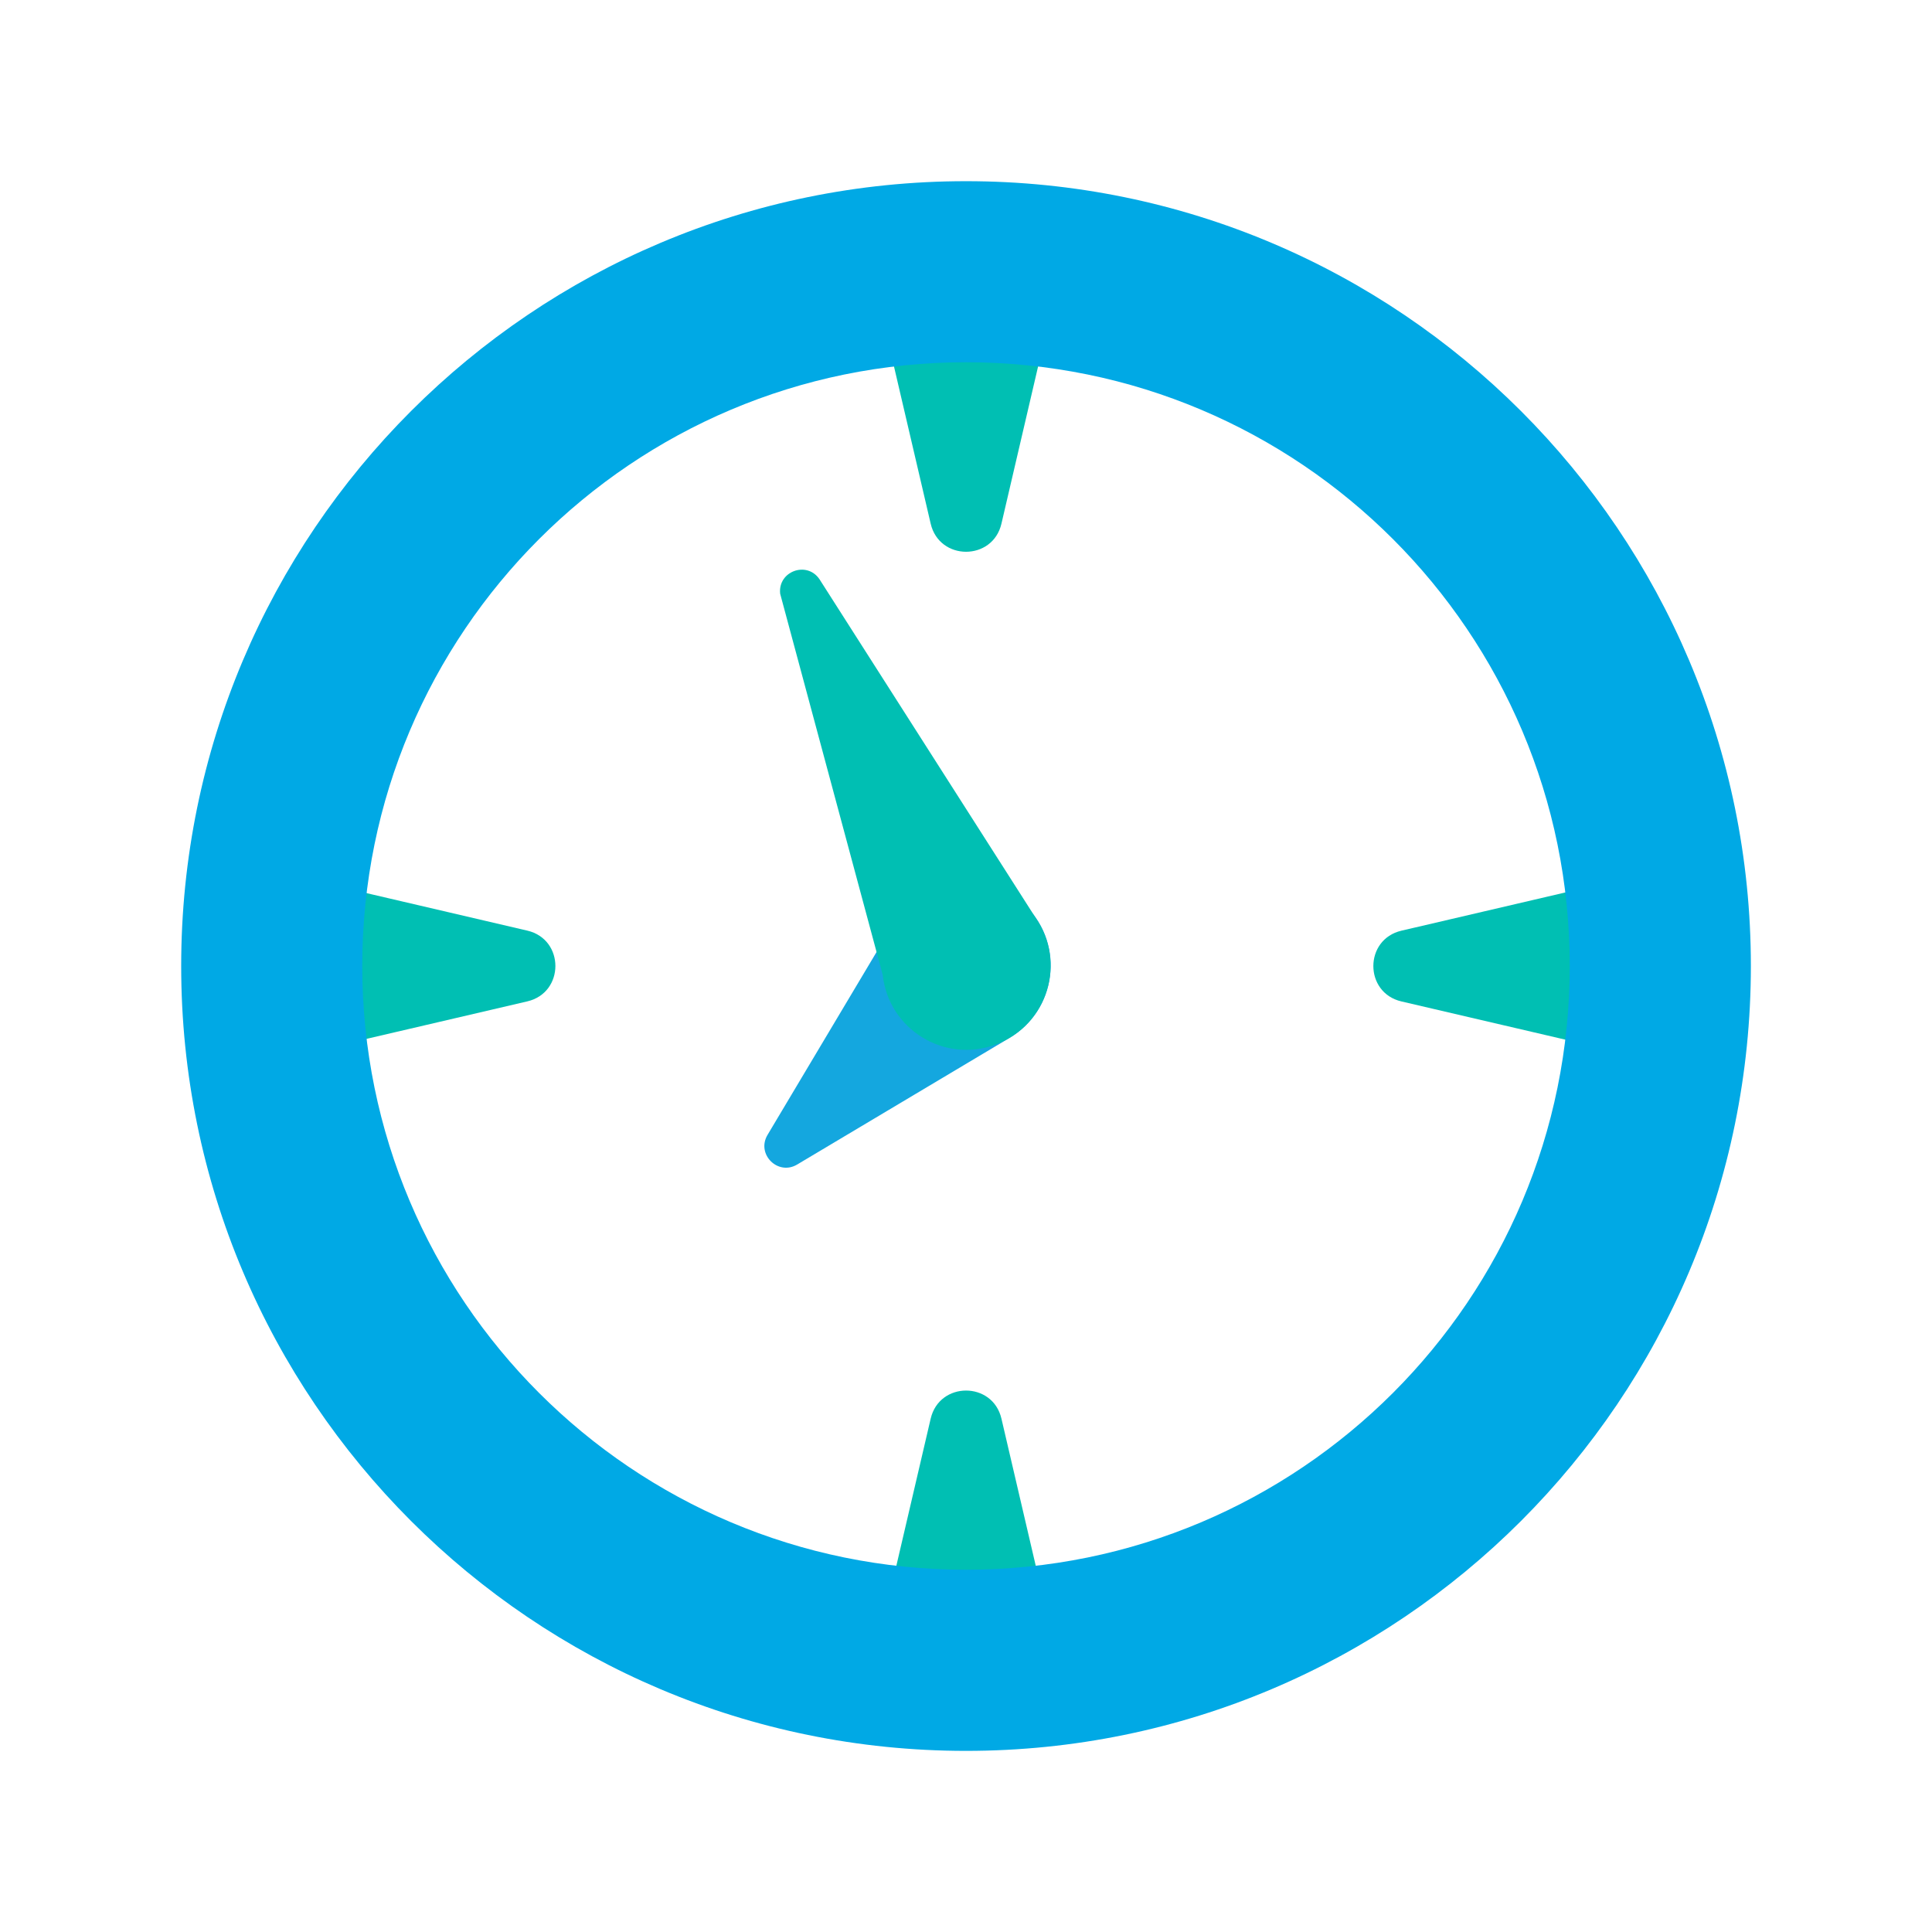<?xml version="1.0" encoding="UTF-8" standalone="no"?>
<svg
   xmlns:dc="http://purl.org/dc/elements/1.1/"
   xmlns:cc="http://creativecommons.org/ns#"
   xmlns:rdf="http://www.w3.org/1999/02/22-rdf-syntax-ns#"
   xmlns:svg="http://www.w3.org/2000/svg"
   xmlns="http://www.w3.org/2000/svg"
   xmlns:sodipodi="http://sodipodi.sourceforge.net/DTD/sodipodi-0.dtd"
   xmlns:inkscape="http://www.inkscape.org/namespaces/inkscape"
   width="32"
   height="32"
   viewBox="0 0 32 32"
   version="1.1"
   id="svg4684"
   sodipodi:docname="action_timepicker.svg"
   inkscape:version="0.92.2 5c3e80d, 2017-08-06">
  <defs
     id="defs4688" />
  <sodipodi:namedview
     pagecolor="#ffffff"
     bordercolor="#666666"
     borderopacity="1"
     objecttolerance="10"
     gridtolerance="10"
     guidetolerance="10"
     inkscape:pageopacity="0"
     inkscape:pageshadow="2"
     inkscape:window-width="2560"
     inkscape:window-height="1386"
     id="namedview4686"
     showgrid="false"
     inkscape:zoom="50.469746"
     inkscape:cx="15.422203"
     inkscape:cy="17.159406"
     inkscape:window-x="0"
     inkscape:window-y="54"
     inkscape:window-maximized="1"
     inkscape:current-layer="g4682" />
  <g
     fill="none"
     fill-rule="evenodd"
     id="g4682">
    <path
       d="m 16.723,17.19 -3.519,2.098 c -0.319,0.191 -0.682,-0.171 -0.491,-0.491 l 2.098,-3.519 c 0.464,-0.78 1.54,-0.913 2.182,-0.272 l 0.002,0.002 c 0.642,0.642 0.508,1.717 -0.272,2.182"
       style="mix-blend-mode:multiply;fill:#14a7df;stroke-width:0.595"
       id="path4674"
       inkscape:connector-curvature="0" />
    <path
       d="M 14.62,16.145 12.922,9.834 C 12.881,9.464 13.361,9.285 13.572,9.592 l 3.582,5.611 c 0.516,0.747 0.19,1.78 -0.661,2.097 l -0.002,8.87e-4 c -0.851,0.316 -1.773,-0.252 -1.871,-1.155"
       style="mix-blend-mode:multiply;fill:#00bfb3;stroke-width:0.595"
       id="path4676"
       inkscape:connector-curvature="0"
       sodipodi:nodetypes="ccccssc"
       inkscape:transform-center-x="0.81488539"
       inkscape:transform-center-y="-2.7260522" />
    <path
       d="M 17.509,4.719 C 17.202,6.038 16.587,8.674 16.587,8.674 c -0.145,0.62 -1.027,0.62 -1.172,0 L 14.485,4.689 c -0.218,-0.933 3.244,-0.913 3.024,0.031 z"
       id="path4706"
       style="fill:#00bfb3;fill-opacity:1"
       inkscape:connector-curvature="0" />
    <path
       d="M 14.575,27.097 15.415,23.497 c 0.145,-0.62 1.027,-0.62 1.172,0 0,0 0.601,2.576 0.901,3.864 0.227,0.974 -3.161,0.798 -2.913,-0.264 z"
       id="path4704"
       style="fill:#00bfb3;fill-opacity:1"
       inkscape:connector-curvature="0" />
    <path
       d="m 4.622,14.455 c 1.371,0.32 4.112,0.959 4.112,0.959 0.62,0.145 0.62,1.027 0,1.172 0,0 -2.653,0.619 -3.98,0.928 -0.935,0.218 -1.023,-3.268 -0.132,-3.06 z"
       id="path4702"
       style="fill:#00bfb3;fill-opacity:1"
       inkscape:connector-curvature="0" />
    <path
       d="m 27.474,14.42 c 0.841,-0.196 0.631,3.308 -0.316,3.087 -1.315,-0.307 -3.946,-0.92 -3.946,-0.92 -0.62,-0.145 -0.62,-1.027 0,-1.172 0,0 2.841,-0.663 4.262,-0.994 z"
       id="path4678"
       style="fill:#00bfb3;fill-opacity:1"
       inkscape:connector-curvature="0" />
    <path
       fill="#00A9E5"
       d="M16,26 C10.477,26 6,21.524 6,16 C6,10.477 10.477,6 16,6 C21.524,6 26,10.477 26,16 C26,21.524 21.524,26 16,26 M16,3.001 C8.821,3.001 3.001,8.821 3.001,16 C3.001,23.18 8.821,29 16,29 C23.18,29 29,23.18 29,16 C29,8.821 23.18,3.001 16,3.001"
       id="path4680" />
  </g>
</svg>
